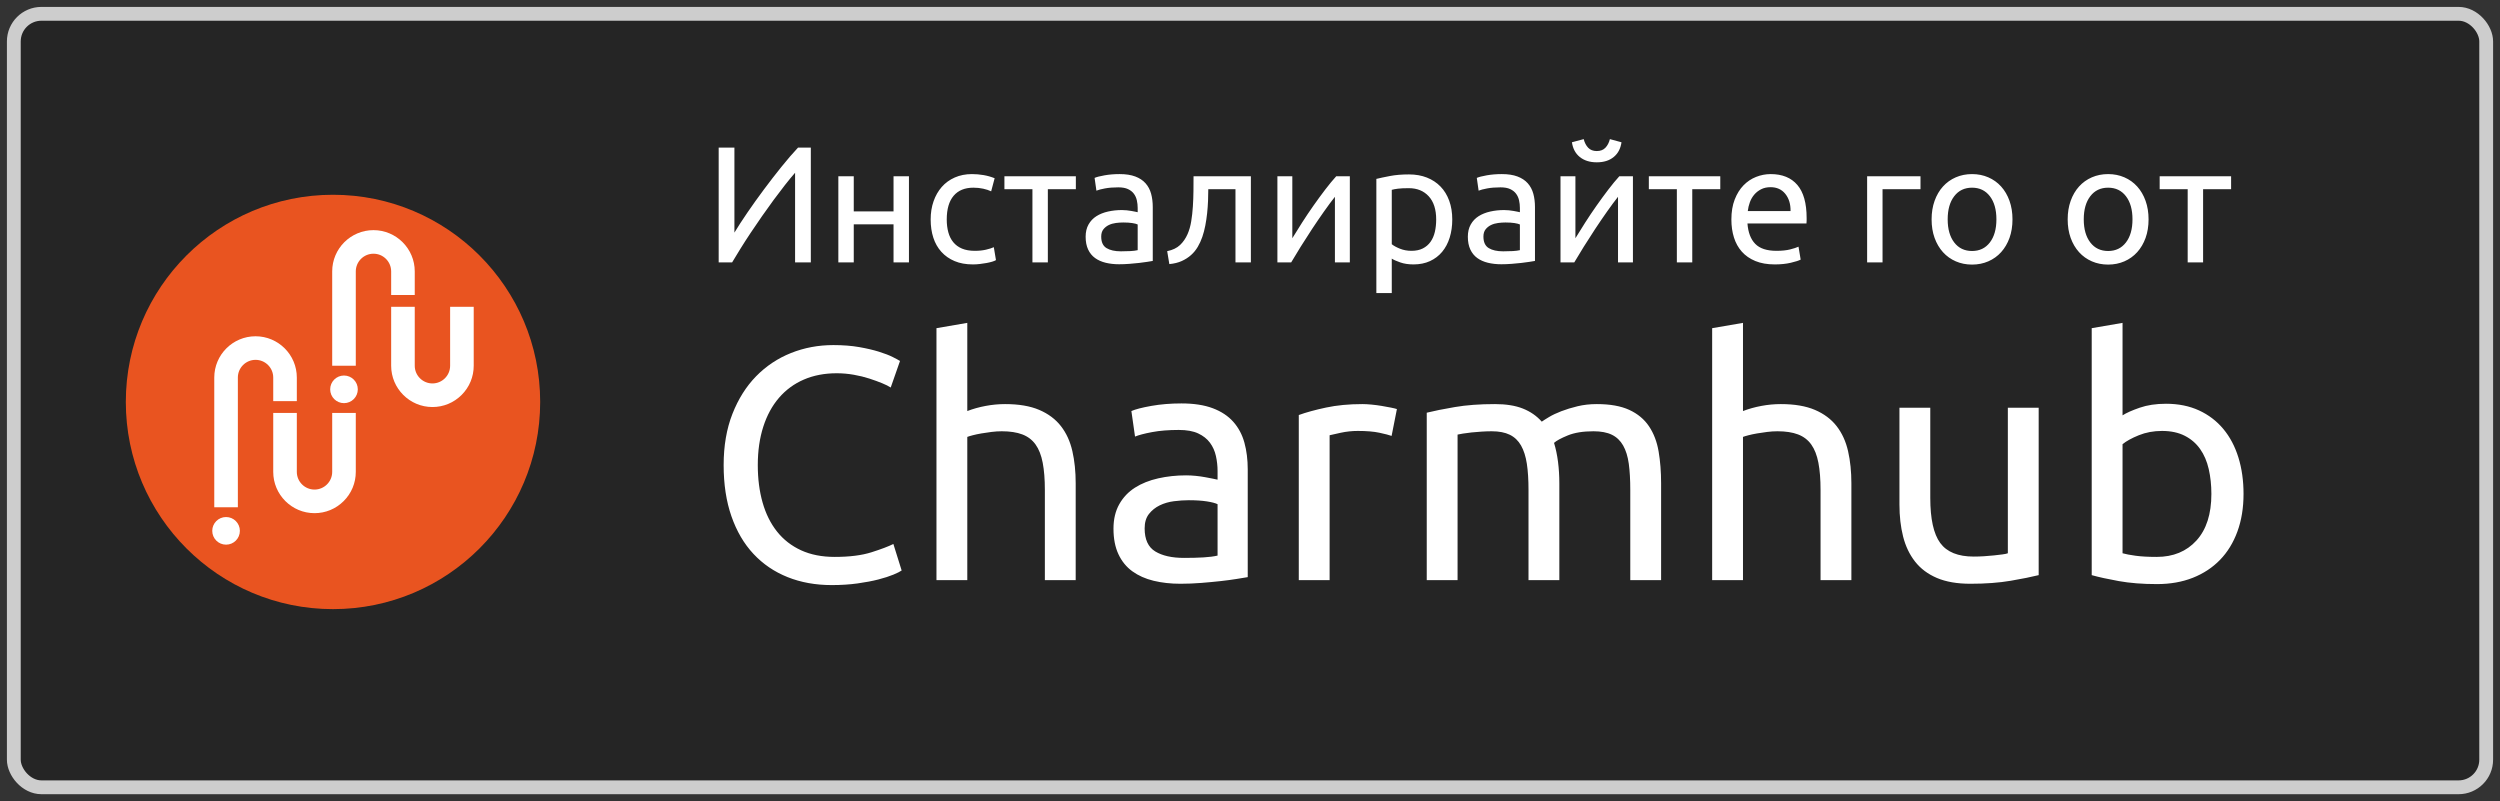 <svg xmlns="http://www.w3.org/2000/svg" width="181" height="58" viewBox="0 0 181 58">
  <rect x="0" y="0" width="181" height="58" fill="#333333" stroke="none"/>
  <g fill="none" transform="translate(1 1)">
    <rect width="179" height="56" fill="#252525" stroke="#CDCDCD" rx="2"/>
    <g transform="translate(8 13)">
      <circle cx="15.109" cy="15.101" r="15" fill="#E95420"/>
      <g fill="#FFF" transform="translate(6.386 2.65)">
        <circle cx="9.519" cy="11.538" r="1"/>
        <path d="M10.373,9.83 L8.665,9.83 L8.665,3 C8.665,1.352 10.006,0.012 11.654,0.012 C13.301,0.012 14.642,1.352 14.642,3 L14.642,4.707 L12.934,4.707 L12.934,3 C12.934,2.658 12.801,2.336 12.559,2.094 C12.317,1.852 11.996,1.719 11.654,1.719 C10.947,1.719 10.373,2.294 10.373,3 L10.373,9.83 Z"/>
        <path d="M15.923,12.819 C14.275,12.819 12.934,11.478 12.934,9.83 L12.934,5.561 L14.642,5.561 L14.642,9.83 C14.642,10.537 15.217,11.111 15.923,11.111 C16.629,11.111 17.203,10.537 17.203,9.83 L17.203,5.561 L18.911,5.561 L18.911,9.83 C18.911,10.628 18.6,11.379 18.036,11.943 C17.471,12.508 16.721,12.819 15.923,12.819 Z"/>
        <circle cx=".981" cy="21.783" r="1"/>
        <path d="M1.835,20.076 L0.127,20.076 L0.127,10.684 C0.127,9.036 1.468,7.696 3.116,7.696 C4.763,7.696 6.104,9.036 6.104,10.684 L6.104,12.392 L4.396,12.392 L4.396,10.684 C4.396,10.342 4.263,10.02 4.021,9.778 C3.779,9.537 3.458,9.403 3.116,9.403 C2.41,9.403 1.835,9.978 1.835,10.684 L1.835,20.076 Z"/>
        <path d="M7.385,20.503 C5.737,20.503 4.396,19.162 4.396,17.514 L4.396,13.245 L6.104,13.245 L6.104,17.515 C6.104,18.22 6.678,18.795 7.385,18.795 C8.091,18.795 8.665,18.22 8.665,17.514 L8.665,13.245 L10.373,13.245 L10.373,17.515 C10.373,18.313 10.062,19.063 9.498,19.627 C8.933,20.192 8.183,20.503 7.385,20.503 Z"/>
      </g>
    </g>
    <path fill="#FFF" d="M59.216 41.36C59.888 41.36 60.512 41.32 61.088 41.24 61.664 41.16 62.168 41.064 62.6 40.952 63.032 40.84 63.392 40.724 63.68 40.604 63.968 40.484 64.168 40.384 64.28 40.304L64.28 40.304 63.68 38.384C63.328 38.56 62.8 38.76 62.096 38.984 61.392 39.208 60.504 39.32 59.432 39.32 58.504 39.32 57.692 39.16 56.996 38.84 56.3 38.52 55.72 38.068 55.256 37.484 54.792 36.9 54.444 36.2 54.212 35.384 53.98 34.568 53.864 33.664 53.864 32.672 53.864 31.648 53.996 30.724 54.26 29.9 54.524 29.076 54.904 28.376 55.4 27.8 55.896 27.224 56.496 26.784 57.2 26.48 57.904 26.176 58.696 26.024 59.576 26.024 59.992 26.024 60.404 26.06 60.812 26.132 61.22 26.204 61.596 26.296 61.94 26.408 62.284 26.52 62.592 26.632 62.864 26.744 63.136 26.856 63.344 26.96 63.488 27.056L63.488 27.056 64.16 25.136C64.064 25.072 63.888 24.976 63.632 24.848 63.376 24.72 63.044 24.592 62.636 24.464 62.228 24.336 61.748 24.224 61.196 24.128 60.644 24.032 60.024 23.984 59.336 23.984 58.248 23.984 57.224 24.176 56.264 24.56 55.304 24.944 54.464 25.504 53.744 26.24 53.024 26.976 52.452 27.884 52.028 28.964 51.604 30.044 51.392 31.28 51.392 32.672 51.392 34.064 51.58 35.3 51.956 36.38 52.332 37.46 52.864 38.368 53.552 39.104 54.24 39.84 55.064 40.4 56.024 40.784 56.984 41.168 58.048 41.36 59.216 41.36zM69.032 41L69.032 30.632C69.112 30.6 69.244 30.56 69.428 30.512 69.612 30.464 69.82 30.42 70.052 30.38 70.284 30.34 70.528 30.304 70.784 30.272 71.04 30.24 71.288 30.224 71.528 30.224 72.12 30.224 72.616 30.3 73.016 30.452 73.416 30.604 73.736 30.848 73.976 31.184 74.216 31.52 74.388 31.96 74.492 32.504 74.596 33.048 74.648 33.704 74.648 34.472L74.648 34.472 74.648 41 76.88 41 76.88 33.992C76.88 33.144 76.8 32.368 76.64 31.664 76.48 30.96 76.204 30.356 75.812 29.852 75.42 29.348 74.896 28.956 74.24 28.676 73.584 28.396 72.76 28.256 71.768 28.256 71.304 28.256 70.836 28.3 70.364 28.388 69.892 28.476 69.448 28.6 69.032 28.76L69.032 28.76 69.032 22.376 66.8 22.76 66.8 41 69.032 41zM84.464 41.264C84.96 41.264 85.46 41.244 85.964 41.204 86.468 41.164 86.936 41.12 87.368 41.072 87.8 41.024 88.188 40.972 88.532 40.916 88.876 40.86 89.144 40.816 89.336 40.784L89.336 40.784 89.336 32.984C89.336 32.28 89.256 31.636 89.096 31.052 88.936 30.468 88.668 29.964 88.292 29.54 87.916 29.116 87.42 28.788 86.804 28.556 86.188 28.324 85.432 28.208 84.536 28.208 83.752 28.208 83.024 28.268 82.352 28.388 81.68 28.508 81.2 28.632 80.912 28.76L80.912 28.76 81.176 30.608C81.448 30.496 81.86 30.388 82.412 30.284 82.964 30.18 83.608 30.128 84.344 30.128 84.92 30.128 85.388 30.212 85.748 30.38 86.108 30.548 86.392 30.772 86.6 31.052 86.808 31.332 86.952 31.652 87.032 32.012 87.112 32.372 87.152 32.736 87.152 33.104L87.152 33.104 87.152 33.728C87.088 33.712 86.976 33.688 86.816 33.656 86.656 33.624 86.468 33.588 86.252 33.548 86.036 33.508 85.808 33.476 85.568 33.452 85.328 33.428 85.096 33.416 84.872 33.416 84.168 33.416 83.496 33.488 82.856 33.632 82.216 33.776 81.656 34 81.176 34.304 80.696 34.608 80.316 35.008 80.036 35.504 79.756 36 79.616 36.592 79.616 37.28 79.616 38 79.736 38.616 79.976 39.128 80.216 39.64 80.552 40.052 80.984 40.364 81.416 40.676 81.928 40.904 82.52 41.048 83.112 41.192 83.76 41.264 84.464 41.264zM84.728 39.392C83.848 39.392 83.152 39.236 82.64 38.924 82.128 38.612 81.872 38.056 81.872 37.256 81.872 36.824 81.976 36.476 82.184 36.212 82.392 35.948 82.652 35.74 82.964 35.588 83.276 35.436 83.62 35.336 83.996 35.288 84.372 35.24 84.728 35.216 85.064 35.216 85.576 35.216 86.012 35.244 86.372 35.3 86.732 35.356 86.992 35.424 87.152 35.504L87.152 35.504 87.152 39.224C86.88 39.288 86.54 39.332 86.132 39.356 85.724 39.38 85.256 39.392 84.728 39.392zM95.264 41L95.264 30.512C95.392 30.48 95.66 30.42 96.068 30.332 96.476 30.244 96.888 30.2 97.304 30.2 97.944 30.2 98.468 30.244 98.876 30.332 99.284 30.42 99.576 30.496 99.752 30.56L99.752 30.56 100.136 28.616C100.04 28.584 99.892 28.548 99.692 28.508 99.492 28.468 99.272 28.428 99.032 28.388 98.792 28.348 98.548 28.316 98.3 28.292 98.052 28.268 97.832 28.256 97.64 28.256 96.664 28.256 95.784 28.34 95 28.508 94.216 28.676 93.56 28.856 93.032 29.048L93.032 29.048 93.032 41 95.264 41zM104.528 41L104.528 30.464C104.592 30.448 104.72 30.424 104.912 30.392 105.104 30.36 105.316 30.332 105.548 30.308 105.78 30.284 106.024 30.264 106.28 30.248 106.536 30.232 106.776 30.224 107 30.224 107.528 30.224 107.964 30.308 108.308 30.476 108.652 30.644 108.924 30.904 109.124 31.256 109.324 31.608 109.464 32.048 109.544 32.576 109.624 33.104 109.664 33.736 109.664 34.472L109.664 34.472 109.664 41 111.896 41 111.896 33.992C111.896 33.448 111.864 32.928 111.8 32.432 111.736 31.936 111.64 31.48 111.512 31.064 111.688 30.904 112.02 30.724 112.508 30.524 112.996 30.324 113.616 30.224 114.368 30.224 114.912 30.224 115.356 30.308 115.7 30.476 116.044 30.644 116.316 30.904 116.516 31.256 116.716 31.608 116.852 32.048 116.924 32.576 116.996 33.104 117.032 33.736 117.032 34.472L117.032 34.472 117.032 41 119.264 41 119.264 33.992C119.264 33.16 119.204 32.392 119.084 31.688 118.964 30.984 118.732 30.376 118.388 29.864 118.044 29.352 117.568 28.956 116.96 28.676 116.352 28.396 115.568 28.256 114.608 28.256 114.112 28.256 113.648 28.308 113.216 28.412 112.784 28.516 112.392 28.636 112.04 28.772 111.688 28.908 111.392 29.048 111.152 29.192 110.912 29.336 110.736 29.448 110.624 29.528 110.256 29.112 109.8 28.796 109.256 28.58 108.712 28.364 108.04 28.256 107.24 28.256 106.136 28.256 105.164 28.328 104.324 28.472 103.484 28.616 102.808 28.752 102.296 28.88L102.296 28.88 102.296 41 104.528 41zM125.192 41L125.192 30.632C125.272 30.6 125.404 30.56 125.588 30.512 125.772 30.464 125.98 30.42 126.212 30.38 126.444 30.34 126.688 30.304 126.944 30.272 127.2 30.24 127.448 30.224 127.688 30.224 128.28 30.224 128.776 30.3 129.176 30.452 129.576 30.604 129.896 30.848 130.136 31.184 130.376 31.52 130.548 31.96 130.652 32.504 130.756 33.048 130.808 33.704 130.808 34.472L130.808 34.472 130.808 41 133.04 41 133.04 33.992C133.04 33.144 132.96 32.368 132.8 31.664 132.64 30.96 132.364 30.356 131.972 29.852 131.58 29.348 131.056 28.956 130.4 28.676 129.744 28.396 128.92 28.256 127.928 28.256 127.464 28.256 126.996 28.3 126.524 28.388 126.052 28.476 125.608 28.6 125.192 28.76L125.192 28.76 125.192 22.376 122.96 22.76 122.96 41 125.192 41zM141.656 41.264C142.76 41.264 143.732 41.192 144.572 41.048 145.412 40.904 146.088 40.768 146.6 40.64L146.6 40.64 146.6 28.52 144.368 28.52 144.368 39.056C144.288 39.088 144.156 39.116 143.972 39.14 143.788 39.164 143.584 39.188 143.36 39.212 143.136 39.236 142.896 39.256 142.64 39.272 142.384 39.288 142.136 39.296 141.896 39.296 140.76 39.296 139.952 38.968 139.472 38.312 138.992 37.656 138.752 36.568 138.752 35.048L138.752 35.048 138.752 28.52 136.52 28.52 136.52 35.528C136.52 36.376 136.608 37.148 136.784 37.844 136.96 38.54 137.248 39.144 137.648 39.656 138.048 40.168 138.576 40.564 139.232 40.844 139.888 41.124 140.696 41.264 141.656 41.264zM155.168 41.288C156.128 41.288 156.992 41.136 157.76 40.832 158.528 40.528 159.184 40.096 159.728 39.536 160.272 38.976 160.692 38.292 160.988 37.484 161.284 36.676 161.432 35.768 161.432 34.76 161.432 33.8 161.308 32.92 161.06 32.12 160.812 31.32 160.448 30.632 159.968 30.056 159.488 29.48 158.9 29.032 158.204 28.712 157.508 28.392 156.712 28.232 155.816 28.232 155.096 28.232 154.46 28.328 153.908 28.52 153.356 28.712 152.944 28.896 152.672 29.072L152.672 29.072 152.672 22.376 150.44 22.76 150.44 40.64C150.952 40.784 151.608 40.928 152.408 41.072 153.208 41.216 154.128 41.288 155.168 41.288zM155.144 39.32C154.536 39.32 154.028 39.292 153.62 39.236 153.212 39.18 152.896 39.12 152.672 39.056L152.672 39.056 152.672 31.16C152.944 30.936 153.336 30.72 153.848 30.512 154.36 30.304 154.92 30.2 155.528 30.2 156.168 30.2 156.716 30.316 157.172 30.548 157.628 30.78 158 31.1 158.288 31.508 158.576 31.916 158.784 32.4 158.912 32.96 159.04 33.52 159.104 34.12 159.104 34.76 159.104 36.216 158.744 37.34 158.024 38.132 157.304 38.924 156.344 39.32 155.144 39.32zM52.004 18C52.18 17.704 52.382 17.372 52.61 17.004 52.838 16.636 53.084 16.254 53.348 15.858 53.612 15.462 53.886 15.06 54.17 14.652 54.454 14.244 54.736 13.85 55.016 13.47 55.296 13.09 55.568 12.732 55.832 12.396 56.096 12.06 56.34 11.764 56.564 11.508L56.564 11.508 56.564 18 57.704 18 57.704 9.684 56.78 9.684C56.404 10.084 56.002 10.55 55.574 11.082 55.146 11.614 54.722 12.162 54.302 12.726 53.882 13.29 53.486 13.844 53.114 14.388 52.742 14.932 52.428 15.416 52.172 15.84L52.172 15.84 52.172 9.684 51.032 9.684 51.032 18 52.004 18zM60.812 18L60.812 15.24 63.692 15.24 63.692 18 64.808 18 64.808 11.76 63.692 11.76 63.692 14.304 60.812 14.304 60.812 11.76 59.696 11.76 59.696 18 60.812 18zM69.44 18.144C69.6 18.144 69.766 18.134 69.938 18.114 70.11 18.094 70.272 18.07 70.424 18.042 70.576 18.014 70.712 17.982 70.832 17.946 70.952 17.91 71.044 17.872 71.108 17.832L71.108 17.832 70.952 16.896C70.816 16.96 70.628 17.02 70.388 17.076 70.148 17.132 69.88 17.16 69.584 17.16 69.216 17.16 68.904 17.106 68.648 16.998 68.392 16.89 68.182 16.736 68.018 16.536 67.854 16.336 67.734 16.096 67.658 15.816 67.582 15.536 67.544 15.228 67.544 14.892 67.544 14.14 67.71 13.568 68.042 13.176 68.374 12.784 68.852 12.588 69.476 12.588 69.724 12.588 69.958 12.612 70.178 12.66 70.398 12.708 70.592 12.772 70.76 12.852L70.76 12.852 71.012 11.904C70.756 11.8 70.488 11.724 70.208 11.676 69.928 11.628 69.648 11.604 69.368 11.604 68.912 11.604 68.498 11.686 68.126 11.85 67.754 12.014 67.44 12.242 67.184 12.534 66.928 12.826 66.73 13.172 66.59 13.572 66.45 13.972 66.38 14.412 66.38 14.892 66.38 15.372 66.444 15.81 66.572 16.206 66.7 16.602 66.894 16.944 67.154 17.232 67.414 17.52 67.734 17.744 68.114 17.904 68.494 18.064 68.936 18.144 69.44 18.144zM74.864 18L74.864 12.696 76.892 12.696 76.892 11.76 71.72 11.76 71.72 12.696 73.748 12.696 73.748 18 74.864 18zM80.024 18.132C80.272 18.132 80.522 18.122 80.774 18.102 81.026 18.082 81.26 18.06 81.476 18.036 81.692 18.012 81.886 17.986 82.058 17.958 82.23 17.93 82.364 17.908 82.46 17.892L82.46 17.892 82.46 13.992C82.46 13.64 82.42 13.318 82.34 13.026 82.26 12.734 82.126 12.482 81.938 12.27 81.75 12.058 81.502 11.894 81.194 11.778 80.886 11.662 80.508 11.604 80.06 11.604 79.668 11.604 79.304 11.634 78.968 11.694 78.632 11.754 78.392 11.816 78.248 11.88L78.248 11.88 78.38 12.804C78.516 12.748 78.722 12.694 78.998 12.642 79.274 12.59 79.596 12.564 79.964 12.564 80.252 12.564 80.486 12.606 80.666 12.69 80.846 12.774 80.988 12.886 81.092 13.026 81.196 13.166 81.268 13.326 81.308 13.506 81.348 13.686 81.368 13.868 81.368 14.052L81.368 14.052 81.368 14.364C81.336 14.356 81.28 14.344 81.2 14.328 81.12 14.312 81.026 14.294 80.918 14.274 80.81 14.254 80.696 14.238 80.576 14.226 80.456 14.214 80.34 14.208 80.228 14.208 79.876 14.208 79.54 14.244 79.22 14.316 78.9 14.388 78.62 14.5 78.38 14.652 78.14 14.804 77.95 15.004 77.81 15.252 77.67 15.5 77.6 15.796 77.6 16.14 77.6 16.5 77.66 16.808 77.78 17.064 77.9 17.32 78.068 17.526 78.284 17.682 78.5 17.838 78.756 17.952 79.052 18.024 79.348 18.096 79.672 18.132 80.024 18.132zM80.156 17.196C79.716 17.196 79.368 17.118 79.112 16.962 78.856 16.806 78.728 16.528 78.728 16.128 78.728 15.912 78.78 15.738 78.884 15.606 78.988 15.474 79.118 15.37 79.274 15.294 79.43 15.218 79.602 15.168 79.79 15.144 79.978 15.12 80.156 15.108 80.324 15.108 80.58 15.108 80.798 15.122 80.978 15.15 81.158 15.178 81.288 15.212 81.368 15.252L81.368 15.252 81.368 17.112C81.232 17.144 81.062 17.166 80.858 17.178 80.654 17.19 80.42 17.196 80.156 17.196zM83.66 18.12C84.004 18.088 84.304 18.014 84.56 17.898 84.816 17.782 85.04 17.638 85.232 17.466 85.424 17.294 85.586 17.096 85.718 16.872 85.85 16.648 85.96 16.408 86.048 16.152 86.136 15.896 86.208 15.622 86.264 15.33 86.32 15.038 86.364 14.742 86.396 14.442 86.428 14.142 86.45 13.842 86.462 13.542 86.474 13.242 86.48 12.96 86.48 12.696L86.48 12.696 88.448 12.696 88.448 18 89.564 18 89.564 11.76 85.412 11.76C85.412 12.096 85.41 12.452 85.406 12.828 85.402 13.204 85.388 13.578 85.364 13.95 85.34 14.322 85.3 14.68 85.244 15.024 85.188 15.368 85.1 15.676 84.98 15.948 84.844 16.26 84.662 16.524 84.434 16.74 84.206 16.956 83.896 17.104 83.504 17.184L83.504 17.184 83.66 18.12zM92.48 18C92.672 17.672 92.9 17.296 93.164 16.872 93.428 16.448 93.704 16.018 93.992 15.582 94.28 15.146 94.568 14.724 94.856 14.316 95.144 13.908 95.408 13.552 95.648 13.248L95.648 13.248 95.648 18 96.728 18 96.728 11.76 95.744 11.76C95.496 12.032 95.23 12.354 94.946 12.726 94.662 13.098 94.378 13.486 94.094 13.89 93.81 14.294 93.536 14.702 93.272 15.114 93.008 15.526 92.772 15.904 92.564 16.248L92.564 16.248 92.564 11.76 91.484 11.76 91.484 18 92.48 18zM99.764 20.22L99.764 17.724C99.9 17.812 100.106 17.904 100.382 18 100.658 18.096 100.976 18.144 101.336 18.144 101.784 18.144 102.182 18.064 102.53 17.904 102.878 17.744 103.172 17.52 103.412 17.232 103.652 16.944 103.834 16.6 103.958 16.2 104.082 15.8 104.144 15.364 104.144 14.892 104.144 14.388 104.07 13.934 103.922 13.53 103.774 13.126 103.564 12.784 103.292 12.504 103.02 12.224 102.692 12.008 102.308 11.856 101.924 11.704 101.492 11.628 101.012 11.628 100.492 11.628 100.034 11.666 99.638 11.742 99.242 11.818 98.912 11.888 98.648 11.952L98.648 11.952 98.648 20.22 99.764 20.22zM101.192 17.16C100.888 17.16 100.608 17.108 100.352 17.004 100.096 16.9 99.9 16.792 99.764 16.68L99.764 16.68 99.764 12.744C99.876 12.712 100.026 12.684 100.214 12.66 100.402 12.636 100.664 12.624 101 12.624 101.6 12.624 102.08 12.82 102.44 13.212 102.8 13.604 102.98 14.164 102.98 14.892 102.98 15.212 102.948 15.51 102.884 15.786 102.82 16.062 102.716 16.302 102.572 16.506 102.428 16.71 102.242 16.87 102.014 16.986 101.786 17.102 101.512 17.16 101.192 17.16zM107.696 18.132C107.944 18.132 108.194 18.122 108.446 18.102 108.698 18.082 108.932 18.06 109.148 18.036 109.364 18.012 109.558 17.986 109.73 17.958 109.902 17.93 110.036 17.908 110.132 17.892L110.132 17.892 110.132 13.992C110.132 13.64 110.092 13.318 110.012 13.026 109.932 12.734 109.798 12.482 109.61 12.27 109.422 12.058 109.174 11.894 108.866 11.778 108.558 11.662 108.18 11.604 107.732 11.604 107.34 11.604 106.976 11.634 106.64 11.694 106.304 11.754 106.064 11.816 105.92 11.88L105.92 11.88 106.052 12.804C106.188 12.748 106.394 12.694 106.67 12.642 106.946 12.59 107.268 12.564 107.636 12.564 107.924 12.564 108.158 12.606 108.338 12.69 108.518 12.774 108.66 12.886 108.764 13.026 108.868 13.166 108.94 13.326 108.98 13.506 109.02 13.686 109.04 13.868 109.04 14.052L109.04 14.052 109.04 14.364C109.008 14.356 108.952 14.344 108.872 14.328 108.792 14.312 108.698 14.294 108.59 14.274 108.482 14.254 108.368 14.238 108.248 14.226 108.128 14.214 108.012 14.208 107.9 14.208 107.548 14.208 107.212 14.244 106.892 14.316 106.572 14.388 106.292 14.5 106.052 14.652 105.812 14.804 105.622 15.004 105.482 15.252 105.342 15.5 105.272 15.796 105.272 16.14 105.272 16.5 105.332 16.808 105.452 17.064 105.572 17.32 105.74 17.526 105.956 17.682 106.172 17.838 106.428 17.952 106.724 18.024 107.02 18.096 107.344 18.132 107.696 18.132zM107.828 17.196C107.388 17.196 107.04 17.118 106.784 16.962 106.528 16.806 106.4 16.528 106.4 16.128 106.4 15.912 106.452 15.738 106.556 15.606 106.66 15.474 106.79 15.37 106.946 15.294 107.102 15.218 107.274 15.168 107.462 15.144 107.65 15.12 107.828 15.108 107.996 15.108 108.252 15.108 108.47 15.122 108.65 15.15 108.83 15.178 108.96 15.212 109.04 15.252L109.04 15.252 109.04 17.112C108.904 17.144 108.734 17.166 108.53 17.178 108.326 17.19 108.092 17.196 107.828 17.196zM114.608 10.752C115.112 10.752 115.52 10.624 115.832 10.368 116.144 10.112 116.332 9.756 116.396 9.3L116.396 9.3 115.556 9.072C115.492 9.328 115.384 9.536 115.232 9.696 115.08 9.856 114.872 9.936 114.608 9.936 114.344 9.936 114.136 9.856 113.984 9.696 113.832 9.536 113.724 9.328 113.66 9.072L113.66 9.072 112.808 9.3C112.872 9.756 113.062 10.112 113.378 10.368 113.694 10.624 114.104 10.752 114.608 10.752zM112.976 18C113.168 17.672 113.396 17.296 113.66 16.872 113.924 16.448 114.2 16.018 114.488 15.582 114.776 15.146 115.064 14.724 115.352 14.316 115.64 13.908 115.904 13.552 116.144 13.248L116.144 13.248 116.144 18 117.224 18 117.224 11.76 116.24 11.76C115.992 12.032 115.726 12.354 115.442 12.726 115.158 13.098 114.874 13.486 114.59 13.89 114.306 14.294 114.032 14.702 113.768 15.114 113.504 15.526 113.268 15.904 113.06 16.248L113.06 16.248 113.06 11.76 111.98 11.76 111.98 18 112.976 18zM121.52 18L121.52 12.696 123.548 12.696 123.548 11.76 118.376 11.76 118.376 12.696 120.404 12.696 120.404 18 121.52 18zM127.496 18.144C127.928 18.144 128.314 18.104 128.654 18.024 128.994 17.944 129.232 17.868 129.368 17.796L129.368 17.796 129.212 16.86C129.076 16.924 128.874 16.99 128.606 17.058 128.338 17.126 128.008 17.16 127.616 17.16 126.92 17.16 126.408 16.992 126.08 16.656 125.752 16.32 125.564 15.828 125.516 15.18L125.516 15.18 129.788 15.18C129.796 15.116 129.8 15.046 129.8 14.97L129.8 14.97 129.8 14.784C129.8 13.712 129.576 12.914 129.128 12.39 128.68 11.866 128.036 11.604 127.196 11.604 126.836 11.604 126.484 11.672 126.14 11.808 125.796 11.944 125.492 12.148 125.228 12.42 124.964 12.692 124.752 13.034 124.592 13.446 124.432 13.858 124.352 14.34 124.352 14.892 124.352 15.364 124.414 15.798 124.538 16.194 124.662 16.59 124.852 16.932 125.108 17.22 125.364 17.508 125.69 17.734 126.086 17.898 126.482 18.062 126.952 18.144 127.496 18.144zM128.636 14.28L125.54 14.28C125.564 14.064 125.614 13.852 125.69 13.644 125.766 13.436 125.872 13.252 126.008 13.092 126.144 12.932 126.31 12.802 126.506 12.702 126.702 12.602 126.928 12.552 127.184 12.552 127.64 12.552 127.998 12.714 128.258 13.038 128.518 13.362 128.644 13.776 128.636 14.28L128.636 14.28zM135.296 18L135.296 12.696 138.044 12.696 138.044 11.76 134.18 11.76 134.18 18 135.296 18zM141.776 18.156C142.2 18.156 142.592 18.078 142.952 17.922 143.312 17.766 143.622 17.544 143.882 17.256 144.142 16.968 144.344 16.624 144.488 16.224 144.632 15.824 144.704 15.376 144.704 14.88 144.704 14.392 144.632 13.946 144.488 13.542 144.344 13.138 144.142 12.792 143.882 12.504 143.622 12.216 143.312 11.994 142.952 11.838 142.592 11.682 142.2 11.604 141.776 11.604 141.352 11.604 140.96 11.682 140.6 11.838 140.24 11.994 139.93 12.216 139.67 12.504 139.41 12.792 139.208 13.138 139.064 13.542 138.92 13.946 138.848 14.392 138.848 14.88 138.848 15.376 138.92 15.824 139.064 16.224 139.208 16.624 139.41 16.968 139.67 17.256 139.93 17.544 140.24 17.766 140.6 17.922 140.96 18.078 141.352 18.156 141.776 18.156zM141.776 17.172C141.232 17.172 140.802 16.966 140.486 16.554 140.17 16.142 140.012 15.584 140.012 14.88 140.012 14.176 140.17 13.618 140.486 13.206 140.802 12.794 141.232 12.588 141.776 12.588 142.32 12.588 142.75 12.794 143.066 13.206 143.382 13.618 143.54 14.176 143.54 14.88 143.54 15.584 143.382 16.142 143.066 16.554 142.75 16.966 142.32 17.172 141.776 17.172zM151.628 18.156C152.052 18.156 152.444 18.078 152.804 17.922 153.164 17.766 153.474 17.544 153.734 17.256 153.994 16.968 154.196 16.624 154.34 16.224 154.484 15.824 154.556 15.376 154.556 14.88 154.556 14.392 154.484 13.946 154.34 13.542 154.196 13.138 153.994 12.792 153.734 12.504 153.474 12.216 153.164 11.994 152.804 11.838 152.444 11.682 152.052 11.604 151.628 11.604 151.204 11.604 150.812 11.682 150.452 11.838 150.092 11.994 149.782 12.216 149.522 12.504 149.262 12.792 149.06 13.138 148.916 13.542 148.772 13.946 148.7 14.392 148.7 14.88 148.7 15.376 148.772 15.824 148.916 16.224 149.06 16.624 149.262 16.968 149.522 17.256 149.782 17.544 150.092 17.766 150.452 17.922 150.812 18.078 151.204 18.156 151.628 18.156zM151.628 17.172C151.084 17.172 150.654 16.966 150.338 16.554 150.022 16.142 149.864 15.584 149.864 14.88 149.864 14.176 150.022 13.618 150.338 13.206 150.654 12.794 151.084 12.588 151.628 12.588 152.172 12.588 152.602 12.794 152.918 13.206 153.234 13.618 153.392 14.176 153.392 14.88 153.392 15.584 153.234 16.142 152.918 16.554 152.602 16.966 152.172 17.172 151.628 17.172zM158.504 18L158.504 12.696 160.532 12.696 160.532 11.76 155.36 11.76 155.36 12.696 157.388 12.696 157.388 18 158.504 18z"/>
  </g>
</svg>
